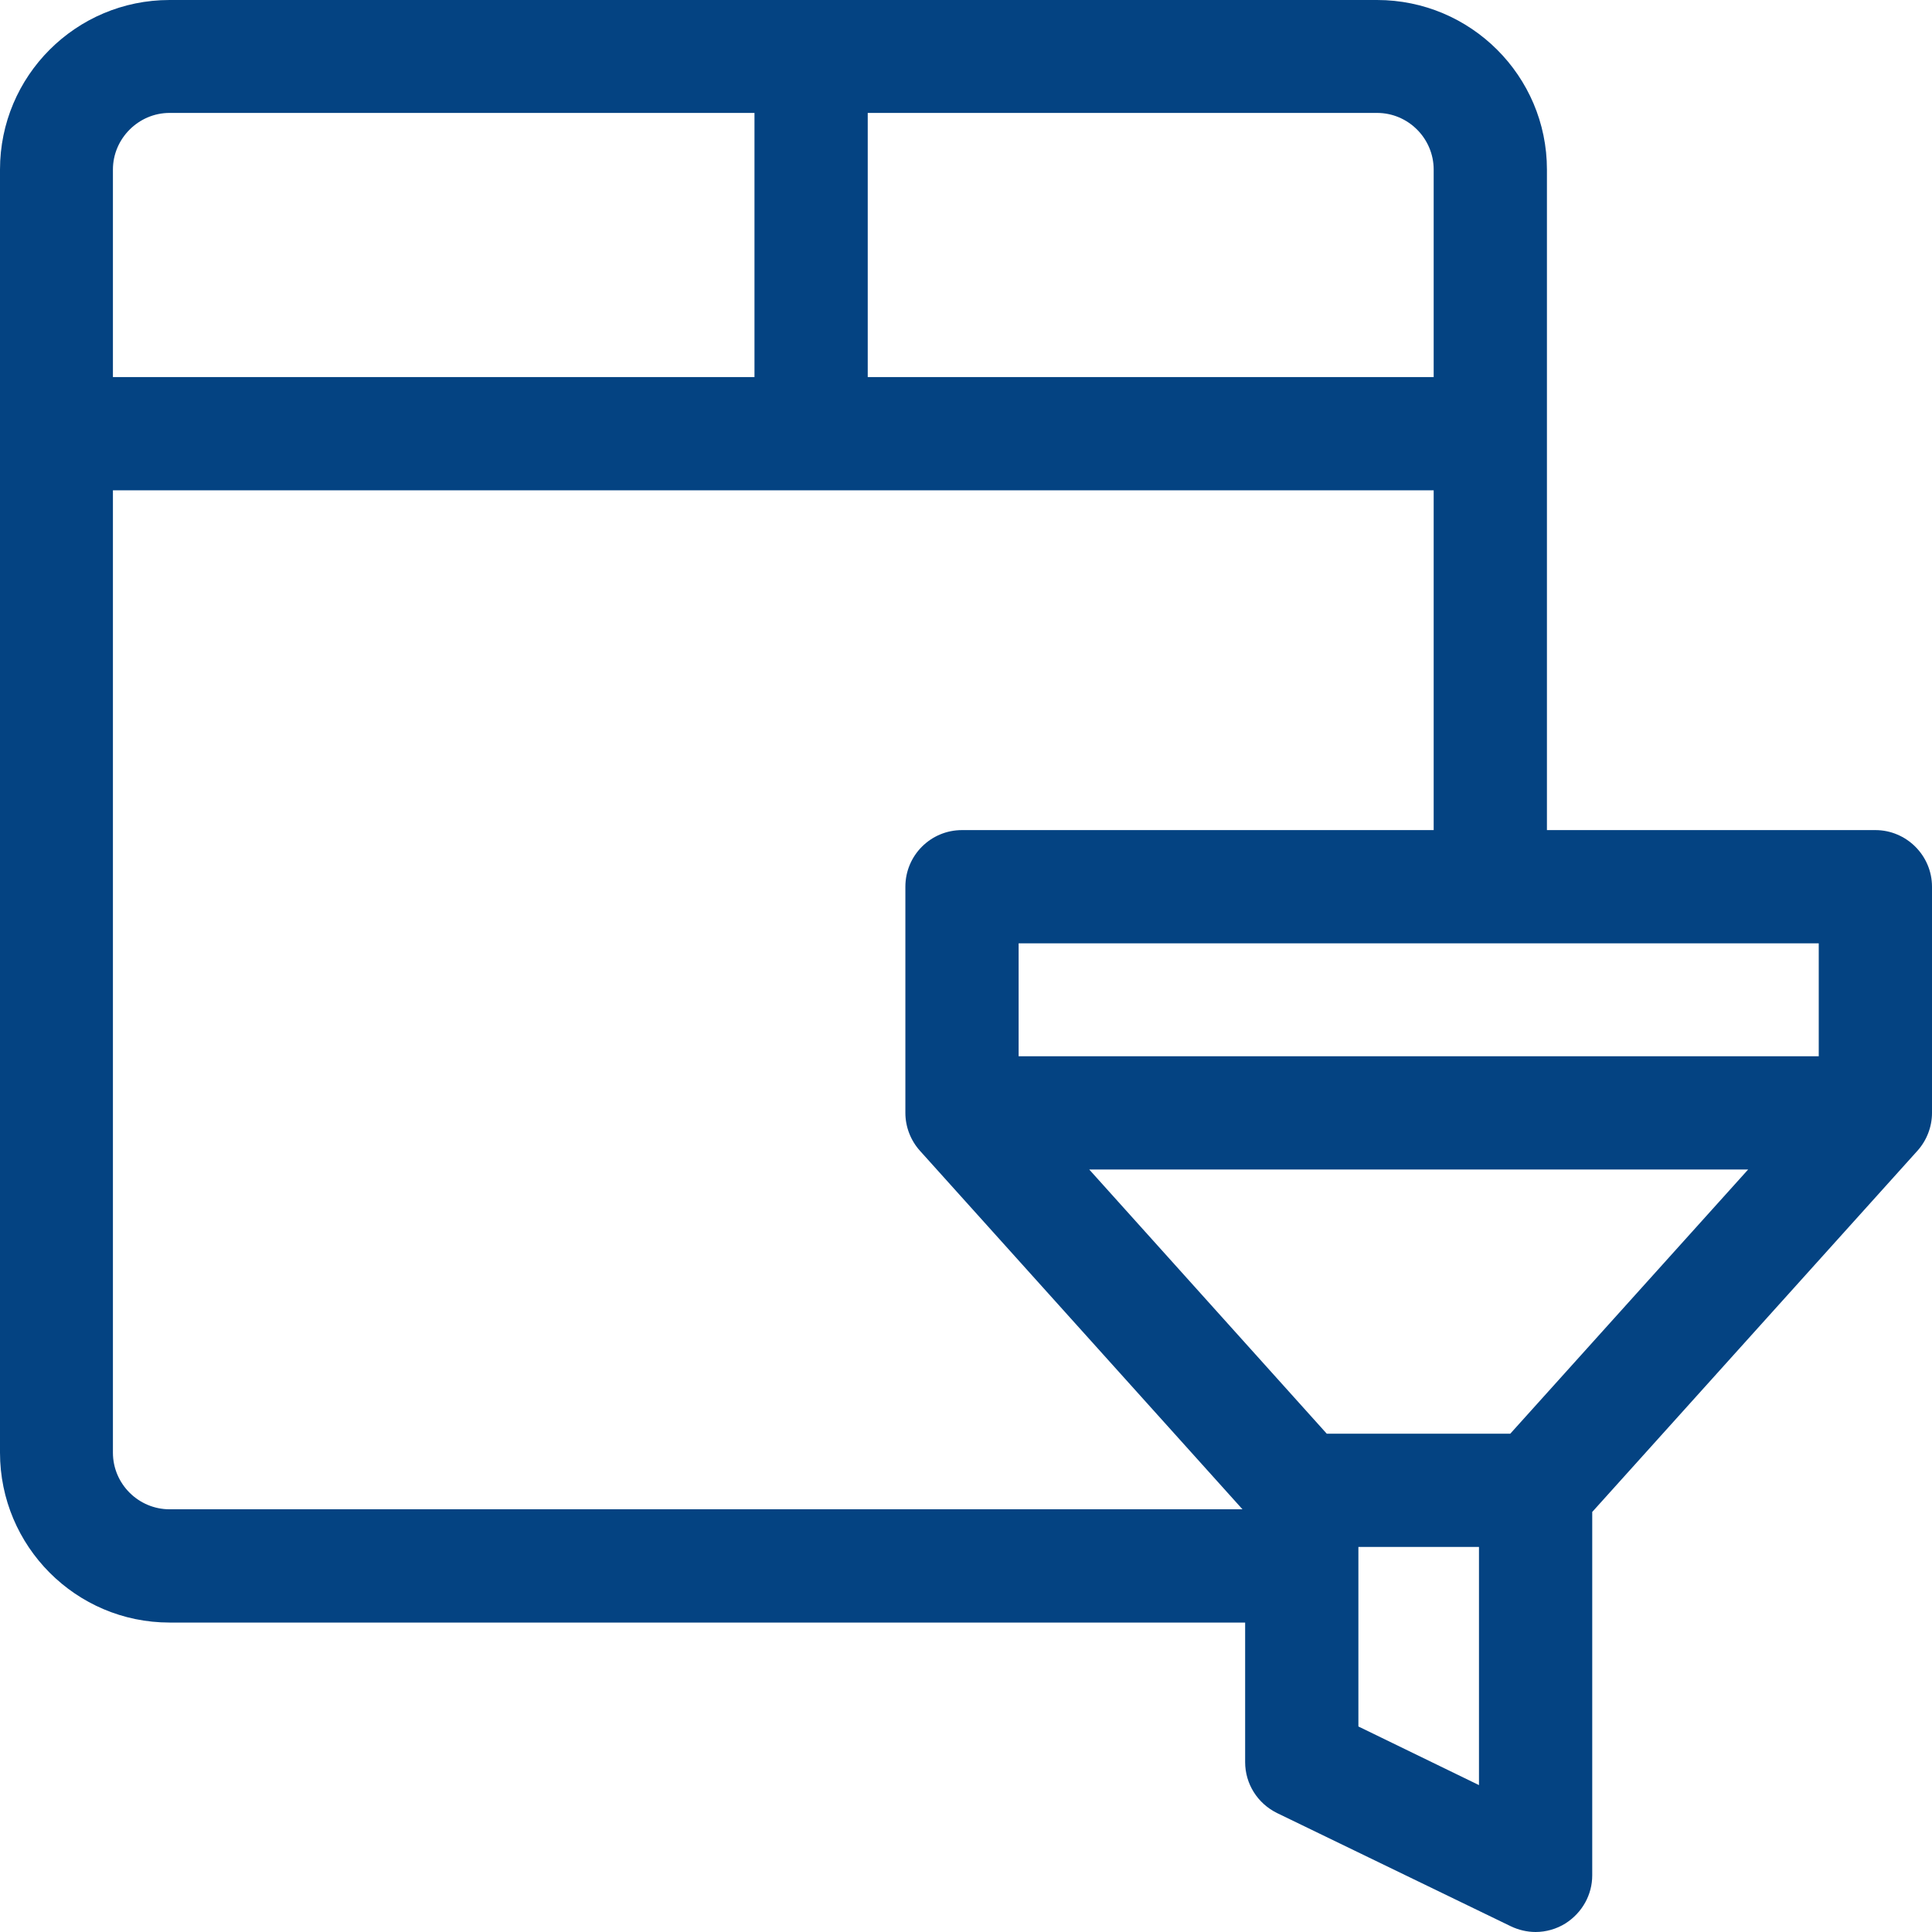 <svg width="58" height="58" viewBox="0 0 58 58" fill="none" xmlns="http://www.w3.org/2000/svg" xmlns:xlink="http://www.w3.org/1999/xlink">
	<desc>
			Created with Pixso.
	</desc>
	<defs/>
	<path id="path" d="M56.3 24.92L46.44 24.92L46.44 5.09C46.44 2.28 44.15 0 41.34 0L5.09 0C2.28 0 0 2.28 0 5.09L0 43.61C0 46.42 2.28 48.71 5.09 48.71L37.38 48.71L37.38 52.9C37.38 53.55 37.75 54.14 38.34 54.43L45.36 57.83C45.59 57.94 45.85 58 46.1 58C46.41 58 46.73 57.91 47 57.74C47.5 57.42 47.8 56.88 47.8 56.3L47.8 45.39L57.56 34.55C57.84 34.24 58 33.83 58 33.41L58 26.62C58 25.68 57.23 24.92 56.3 24.92ZM54.6 31.71L30.58 31.71L30.58 28.32L54.6 28.32L54.6 31.71ZM45.34 43.04L39.83 43.04L32.7 35.11L52.48 35.11L45.34 43.04ZM43.04 5.09L43.04 11.32L26.05 11.32L26.05 3.39L41.34 3.39C42.28 3.39 43.04 4.16 43.04 5.09ZM3.39 5.09C3.39 4.16 4.16 3.39 5.09 3.39L22.65 3.39L22.65 11.32L3.39 11.32L3.39 5.09ZM3.39 43.61L3.39 14.72L43.04 14.72L43.04 24.92L28.88 24.92C27.94 24.92 27.18 25.68 27.18 26.62L27.18 33.41C27.18 33.83 27.34 34.24 27.62 34.55L37.3 45.31L5.09 45.31C4.16 45.31 3.39 44.55 3.39 43.61ZM44.4 53.59L40.78 51.83L40.78 46.44L44.4 46.44L44.4 53.59Z" fill="#044382" fill-opacity="1" fill-rule="nonzero"/>
</svg>
